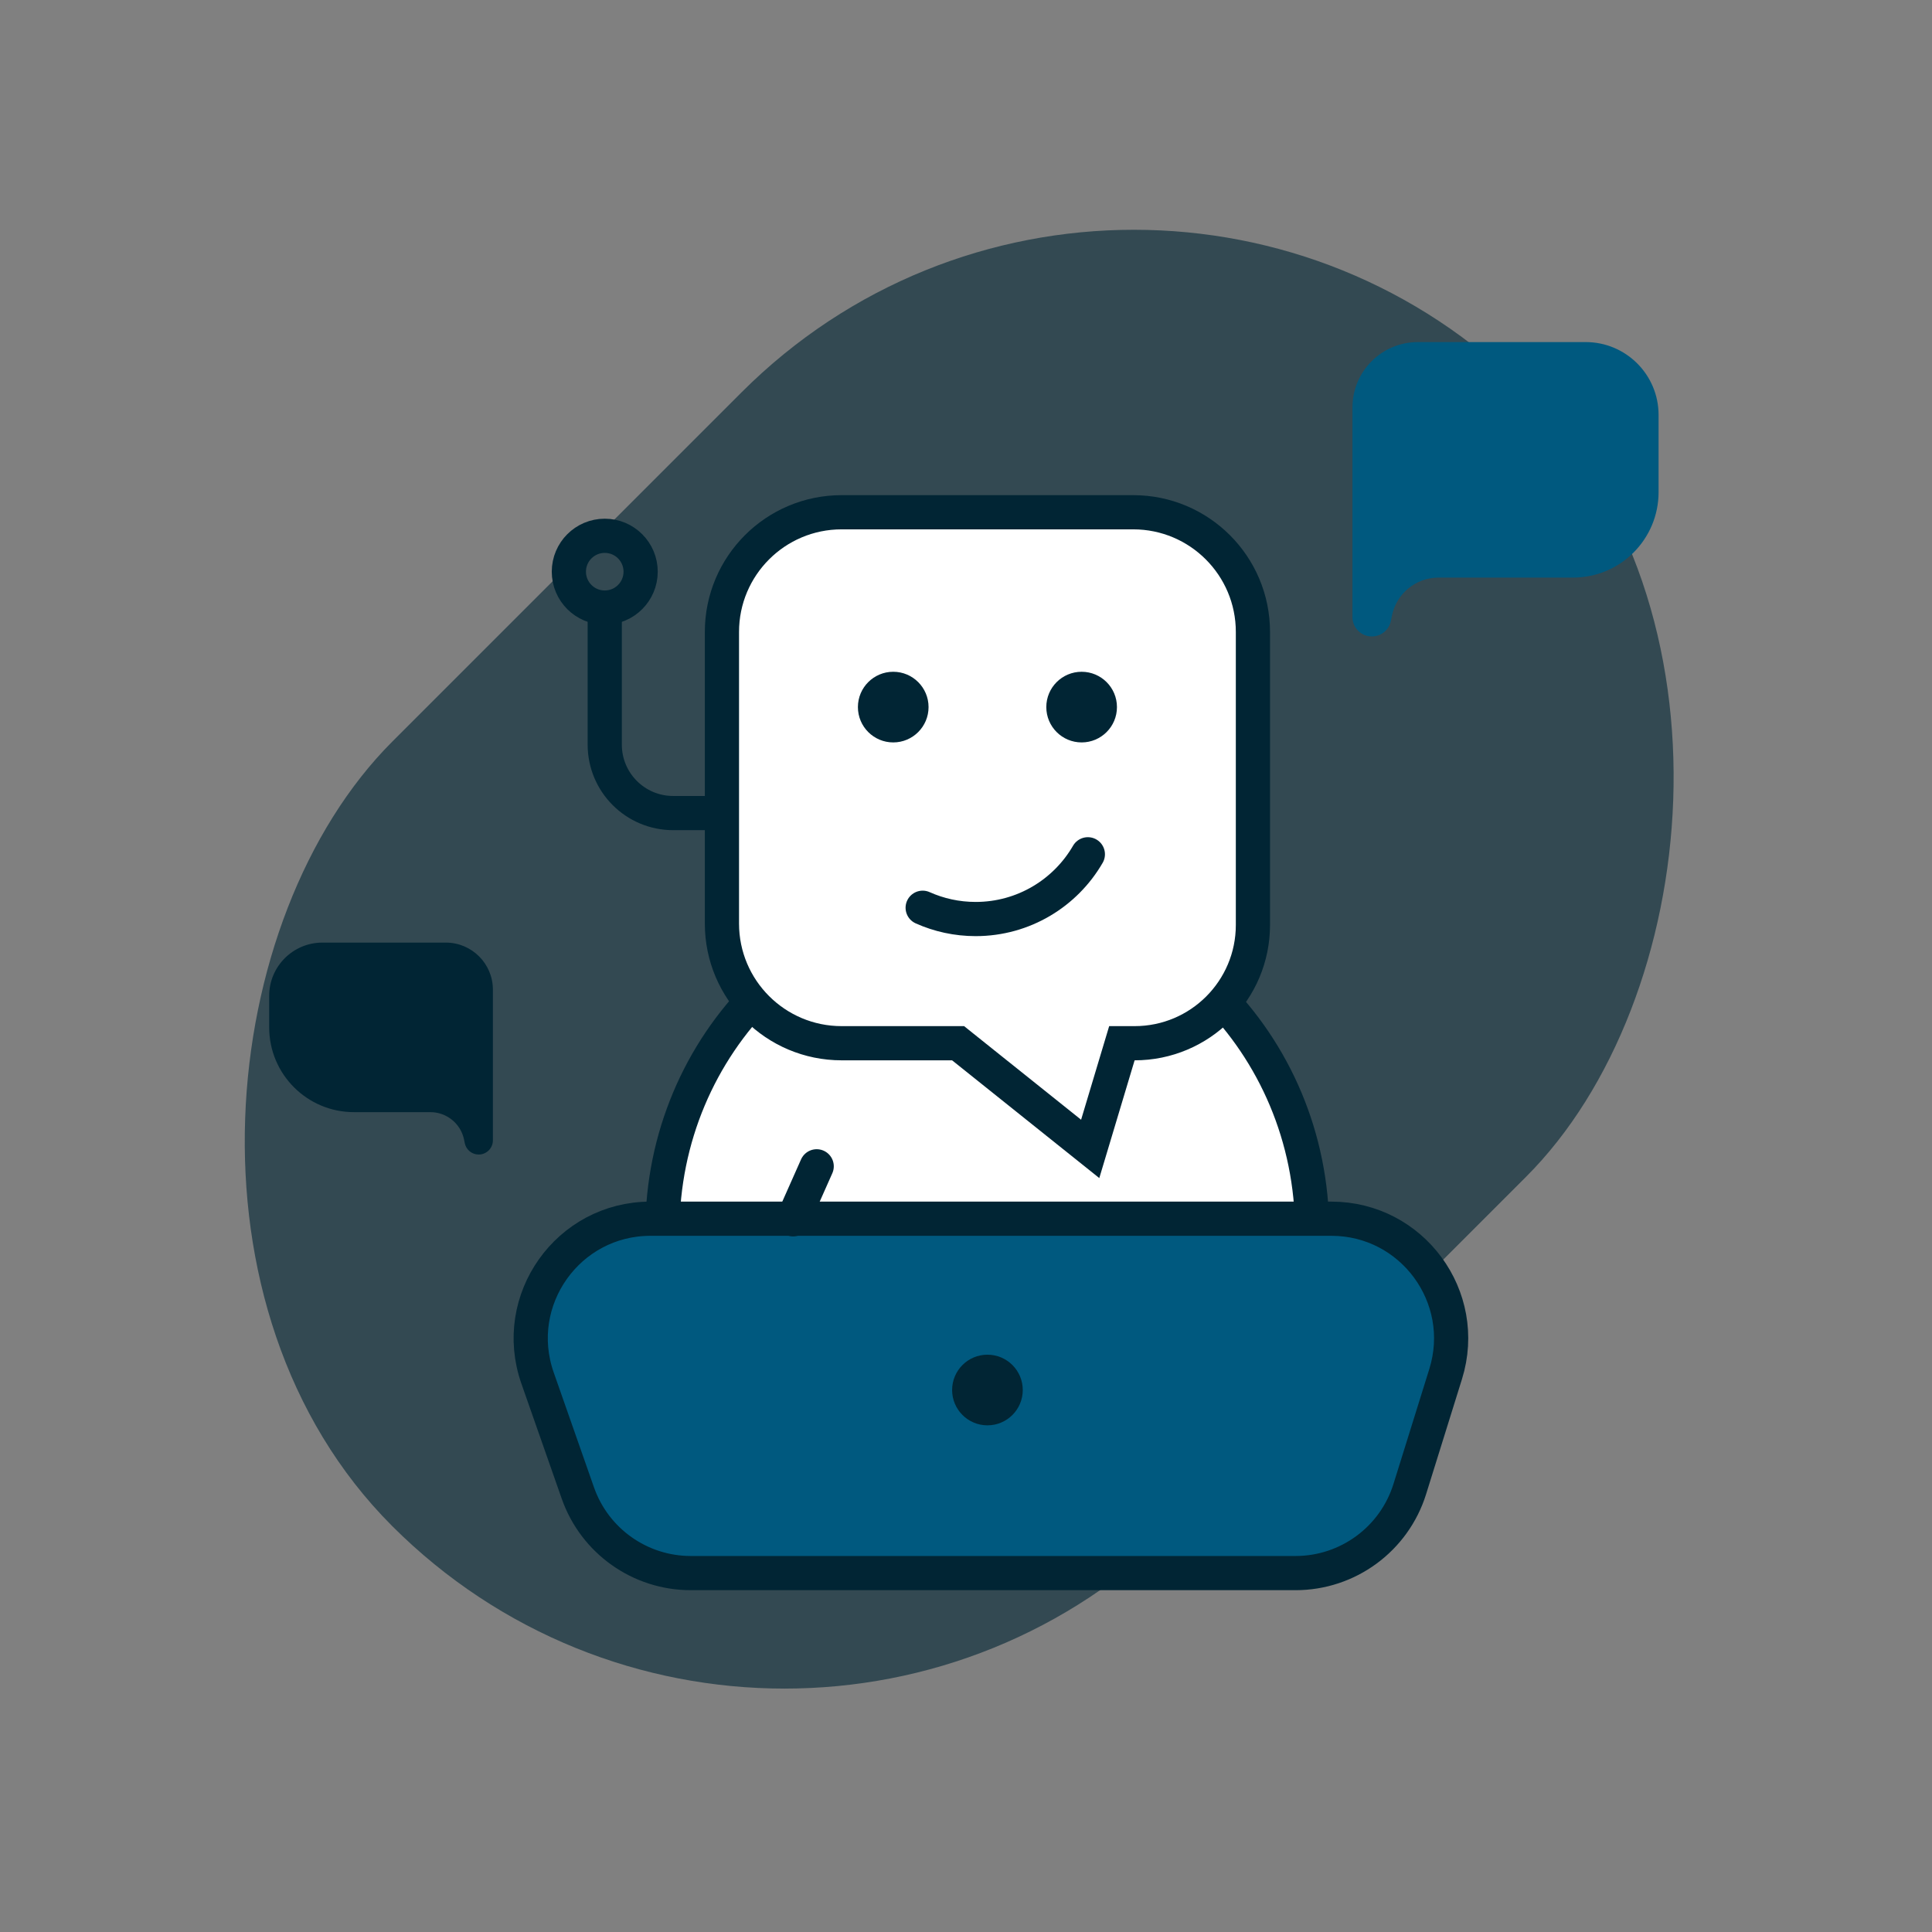 <svg width="8em" height="8em" viewBox="0 0 113 113" fill="none" xmlns="http://www.w3.org/2000/svg">
    <rect x="0" y="0" width="113" height="113" fill="#808080" stroke="none"/>
    <rect opacity="0.6" x="66.32" width="64.889" height="93.79" rx="32.445" transform="rotate(45 66.32 0)" fill="#01253411"/>
    <ellipse cx="57.102" cy="70.103" rx="19" ry="17" fill="white"/>
    <path d="M66.362 61.017H65.618L65.404 61.73L63.764 67.198L56.312 61.237L56.038 61.017H55.687H49.225C45.359 61.017 42.225 57.883 42.225 54.017V36.961C42.225 33.095 45.359 29.961 49.225 29.961H66.282C70.148 29.961 73.282 33.095 73.282 36.961V54.098C73.282 57.919 70.184 61.017 66.362 61.017Z" fill="white" stroke="#012534" stroke-width="2"/>
    <path d="M63.627 49.966C62.317 52.23 59.869 53.753 57.065 53.753C55.961 53.753 54.912 53.517 53.966 53.093" stroke="#012534" stroke-width="2" stroke-linecap="round"/>
    <path d="M31.44 80.598C29.844 76.046 33.222 71.281 38.045 71.281H77.871C82.591 71.281 85.958 75.858 84.554 80.365L82.457 87.091C81.546 90.016 78.838 92.008 75.774 92.008H40.404C37.431 92.008 34.782 90.13 33.798 87.324L31.44 80.598Z" fill="#00597fcc" stroke="#012534" stroke-width="2"/>
    <circle cx="63.263" cy="41.357" r="2.066" fill="#012534"/>
    <circle cx="57.754" cy="81.3" r="2.066" fill="#012534"/>
    <circle cx="52.244" cy="41.357" r="2.066" fill="#012534"/>
    <path d="M79.103 23.834C79.103 21.721 80.816 20.008 82.928 20.008H92.745C95.1 20.008 97.008 21.917 97.008 24.271V28.782C97.008 31.543 94.77 33.782 92.008 33.782H84.612H84.582H84.14C82.813 33.782 81.67 34.718 81.41 36.02L81.351 36.312C81.245 36.843 80.779 37.225 80.238 37.225C79.611 37.225 79.103 36.717 79.103 36.09V23.834Z" fill="#00597f88"/>
    <path d="M28.829 57.885C28.829 56.364 27.595 55.131 26.074 55.131H18.859C17.139 55.131 15.744 56.526 15.744 58.246V60.089C15.744 62.828 17.964 65.048 20.702 65.048H24.802H24.825H25.171C26.128 65.048 26.952 65.722 27.143 66.659L27.184 66.861C27.262 67.249 27.603 67.527 27.998 67.527C28.457 67.527 28.829 67.155 28.829 66.696V57.885Z" fill="#012534"/>
    <path d="M42.258 47.555H39.371C37.162 47.555 35.371 45.764 35.371 43.555V35.008" stroke="#012534" stroke-width="2"/>
    <circle cx="35.371" cy="33.437" r="2.099" stroke="#012534" stroke-width="2"/>
    <path d="M76.744 72.008C76.744 66.516 74.534 61.553 70.976 58.008M38.744 72.008C38.744 66.516 40.955 61.553 44.512 58.008" stroke="#012534" stroke-width="2"/>
    <path d="M47.767 68.216L46.39 71.315" stroke="#012534" stroke-width="2" stroke-linecap="round"/>
</svg>
